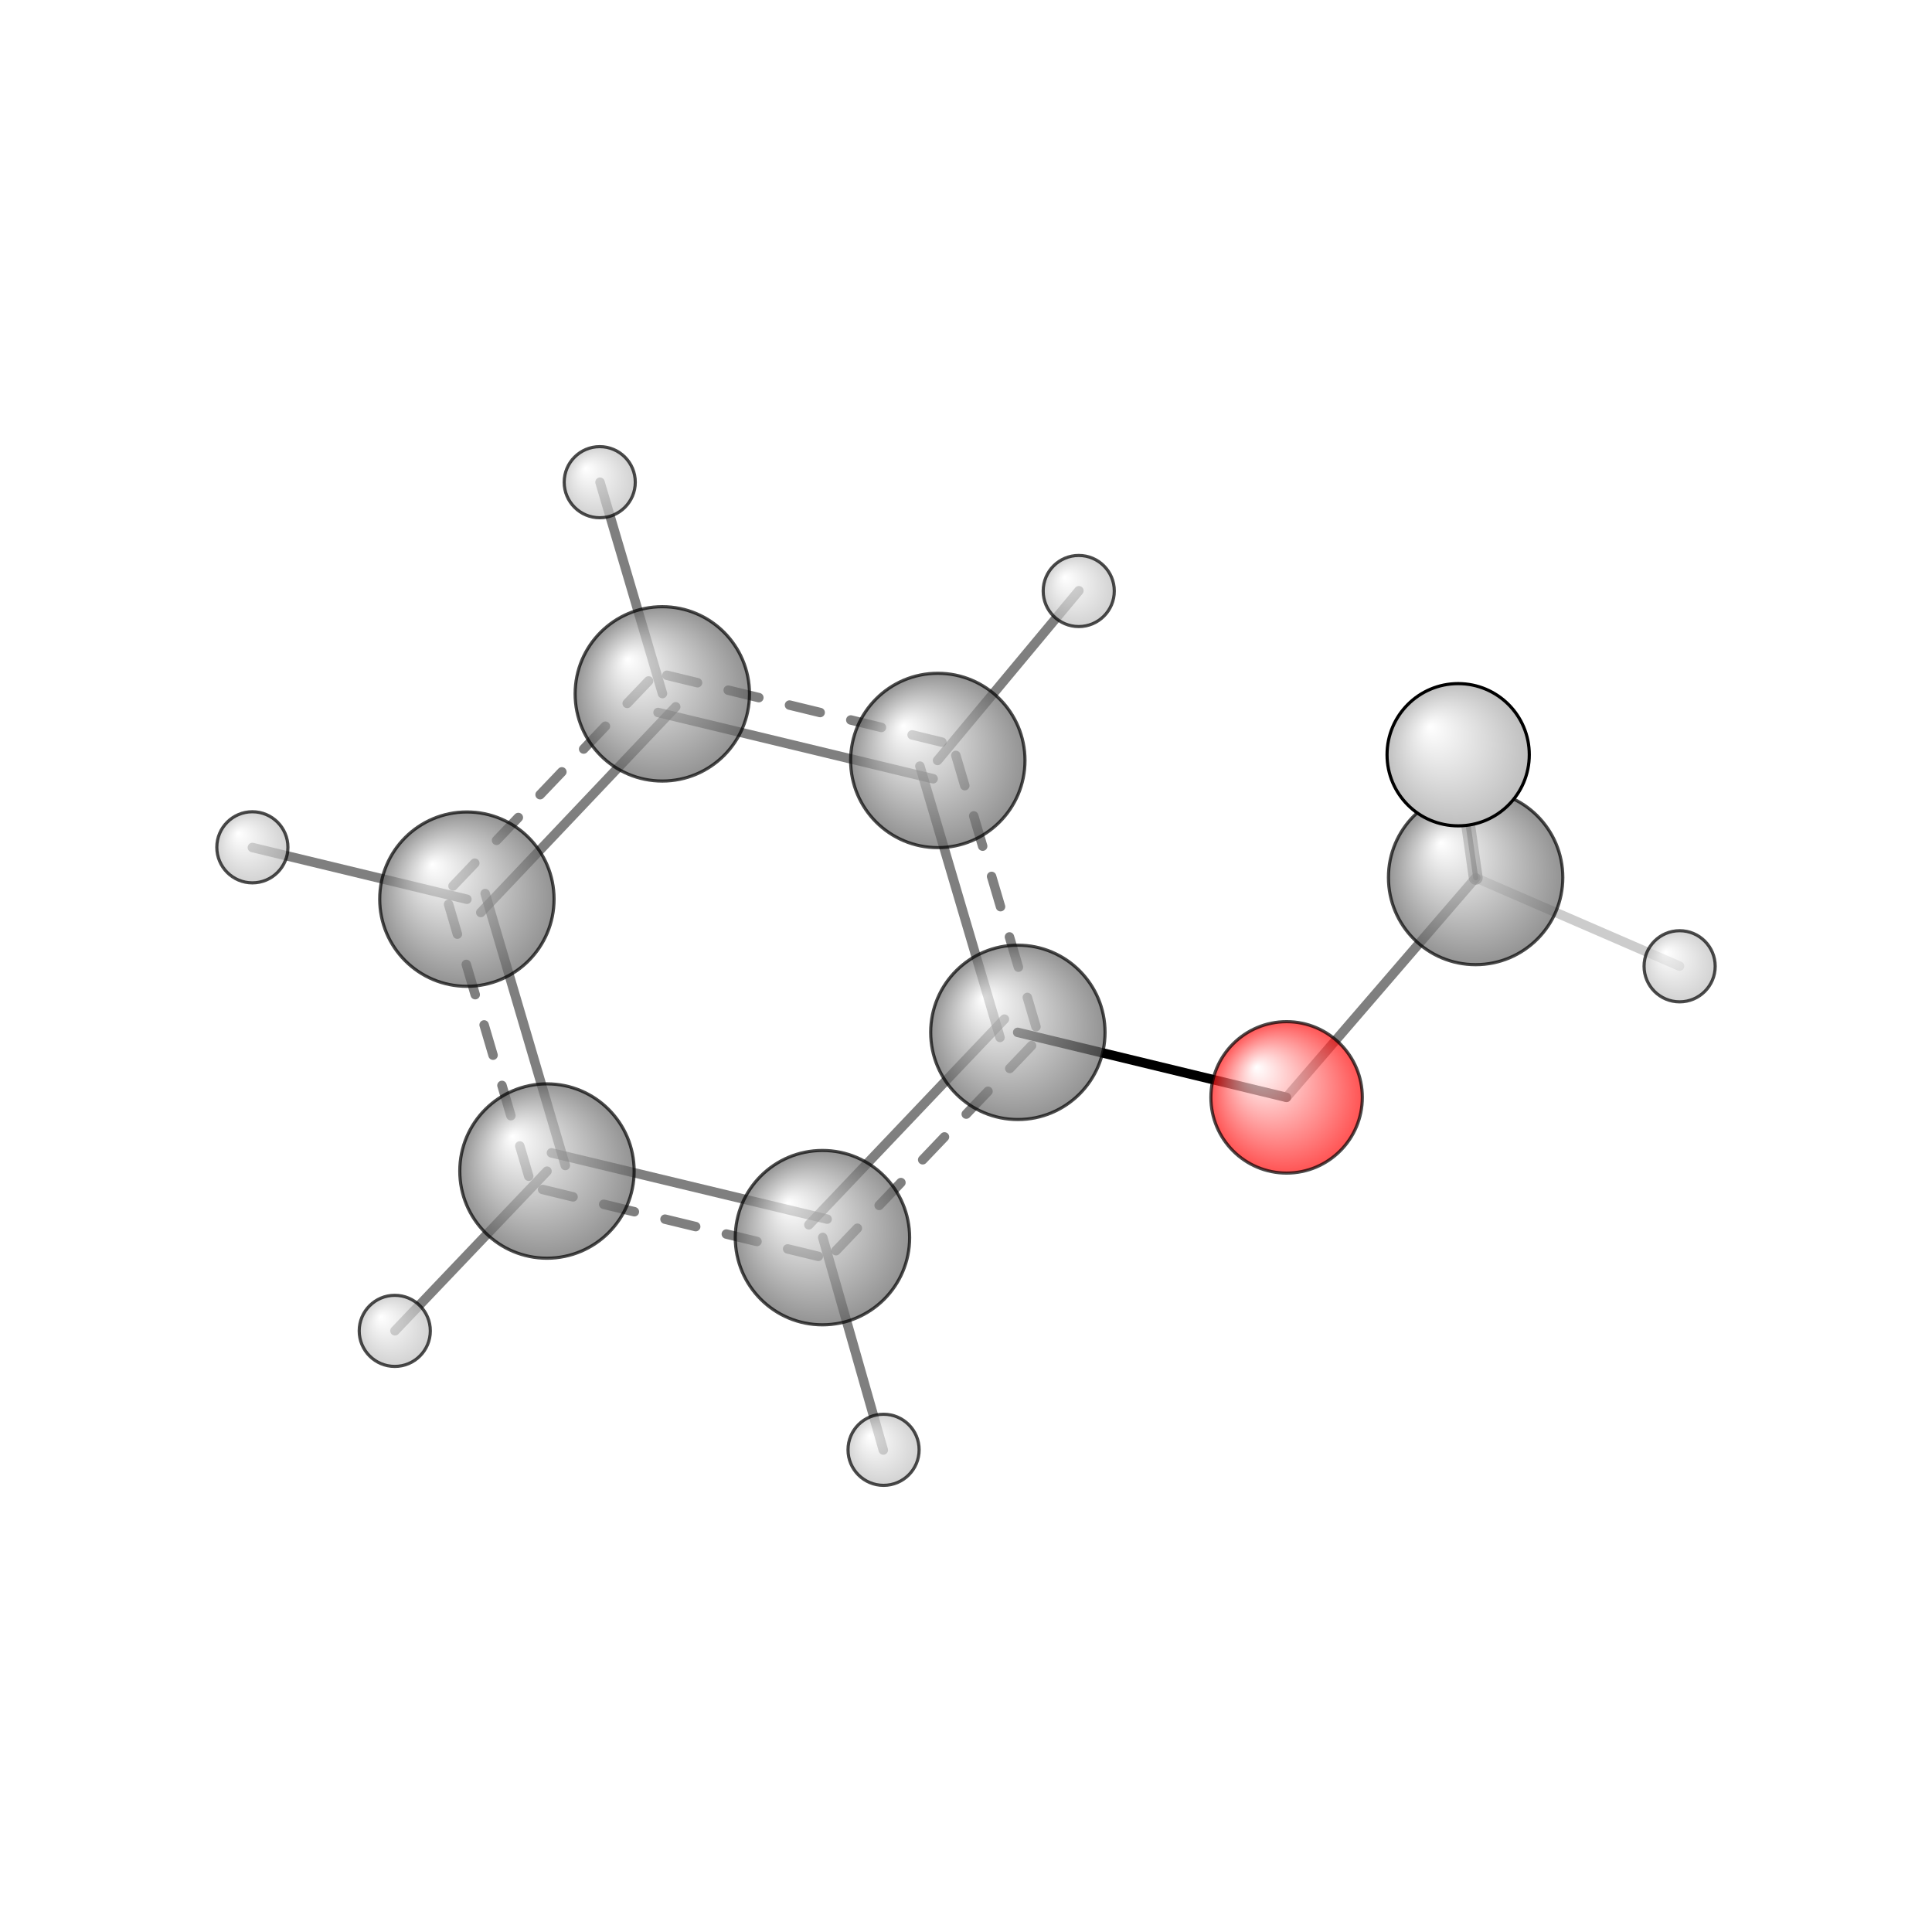 <?xml version="1.0"?>
<svg version="1.1" id="topsvg"
xmlns="http://www.w3.org/2000/svg" xmlns:xlink="http://www.w3.org/1999/xlink"
xmlns:cml="http://www.xml-cml.org/schema" x="0" y="0" width="1024px" height="1024px" viewBox="0 0 100 100">
<title>7519 - Open Babel Depiction</title>
<rect x="0" y="0" width="100" height="100" fill="white"/>
<defs>
<radialGradient id='radialffffff666666' cx='50%' cy='50%' r='50%' fx='30%' fy='30%'>
  <stop offset=' 0%' stop-color="rgb(255,255,255)"  stop-opacity='1.0'/>
  <stop offset='100%' stop-color="rgb(102,102,102)"  stop-opacity ='1.0'/>
</radialGradient>
<radialGradient id='radialffffffbfbfbf' cx='50%' cy='50%' r='50%' fx='30%' fy='30%'>
  <stop offset=' 0%' stop-color="rgb(255,255,255)"  stop-opacity='1.0'/>
  <stop offset='100%' stop-color="rgb(191,191,191)"  stop-opacity ='1.0'/>
</radialGradient>
<radialGradient id='radialffffffffcc' cx='50%' cy='50%' r='50%' fx='30%' fy='30%'>
  <stop offset=' 0%' stop-color="rgb(255,255,255)"  stop-opacity='1.0'/>
  <stop offset='100%' stop-color="rgb(255,12,12)"  stop-opacity ='1.0'/>
</radialGradient>
</defs>
<g transform="translate(0,0)">
<svg width="100" height="100" x="0" y="0" viewBox="0 0 306.217 233.361"
font-family="sans-serif" stroke="rgb(0,0,0)" stroke-width="2"  stroke-linecap="round">
<line x1="203.9" y1="137.5" x2="161.3" y2="127.2" opacity="1.0" stroke="rgb(0,0,0)"  stroke-width="1.5"/>
<line x1="203.9" y1="137.5" x2="233.9" y2="102.7" opacity="0.5" stroke="rgb(0,0,0)"  stroke-width="1.5"/>
<line x1="148.6" y1="84.1" x2="171.0" y2="57.2" opacity="0.5" stroke="rgb(0,0,0)"  stroke-width="1.5"/>
<line x1="130.4" y1="159.7" x2="140.0" y2="193.4" opacity="0.5" stroke="rgb(0,0,0)"  stroke-width="1.5"/>
<line x1="105.0" y1="73.5" x2="95.1" y2="40.0" opacity="0.5" stroke="rgb(0,0,0)"  stroke-width="1.5"/>
<line x1="86.7" y1="149.2" x2="62.6" y2="174.5" opacity="0.5" stroke="rgb(0,0,0)"  stroke-width="1.5"/>
<line x1="74.0" y1="106.1" x2="40.0" y2="97.9" opacity="0.5" stroke="rgb(0,0,0)"  stroke-width="1.5"/>
<line x1="233.9" y1="102.7" x2="231.1" y2="83.2" opacity="0.5" stroke="rgb(0,0,0)"  stroke-width="2.2"/>
<line x1="233.9" y1="102.7" x2="231.1" y2="83.2" opacity="0.8" stroke="rgb(0,0,0)"  stroke-width="0.8"/>
<line x1="233.9" y1="102.7" x2="266.2" y2="116.7" opacity="0.2" stroke="rgb(0,0,0)"  stroke-width="1.5"/>
<line x1="159.2" y1="125.1" x2="128.2" y2="157.7" opacity="0.5" stroke="rgb(0,0,0)"  stroke-width="1.5"/>
<line x1="163.5" y1="129.3" x2="132.5" y2="161.8" opacity="0.5" stroke="rgb(0,0,0)"  stroke-width="1.5" stroke-dasharray="5.0,5.0"/>
<line x1="131.1" y1="156.8" x2="87.4" y2="146.3" opacity="0.5" stroke="rgb(0,0,0)"  stroke-width="1.5"/>
<line x1="129.7" y1="162.7" x2="86.0" y2="152.1" opacity="0.5" stroke="rgb(0,0,0)"  stroke-width="1.5" stroke-dasharray="5.0,5.0"/>
<line x1="89.6" y1="148.3" x2="76.9" y2="105.2" opacity="0.5" stroke="rgb(0,0,0)"  stroke-width="1.5"/>
<line x1="83.8" y1="150.0" x2="71.1" y2="106.9" opacity="0.5" stroke="rgb(0,0,0)"  stroke-width="1.5" stroke-dasharray="5.0,5.0"/>
<line x1="76.2" y1="108.2" x2="107.1" y2="75.6" opacity="0.5" stroke="rgb(0,0,0)"  stroke-width="1.5"/>
<line x1="71.8" y1="104.0" x2="102.8" y2="71.5" opacity="0.5" stroke="rgb(0,0,0)"  stroke-width="1.5" stroke-dasharray="5.0,5.0"/>
<line x1="104.3" y1="76.5" x2="147.9" y2="87.0" opacity="0.5" stroke="rgb(0,0,0)"  stroke-width="1.5"/>
<line x1="105.7" y1="70.6" x2="149.3" y2="81.2" opacity="0.5" stroke="rgb(0,0,0)"  stroke-width="1.5" stroke-dasharray="5.0,5.0"/>
<line x1="145.8" y1="85.0" x2="158.5" y2="128.0" opacity="0.5" stroke="rgb(0,0,0)"  stroke-width="1.5"/>
<line x1="151.5" y1="83.3" x2="164.2" y2="126.3" opacity="0.5" stroke="rgb(0,0,0)"  stroke-width="1.5" stroke-dasharray="5.0,5.0"/>
<circle cx="231.132" cy="83.191" r="5.636" opacity="0.2" style="stroke:black;stroke-width:0.5;fill:url(#radialffffffbfbfbf)"/>
<circle cx="161.329" cy="127.197" r="13.818" opacity="0.707" style="stroke:black;stroke-width:0.5;fill:url(#radialffffff666666)"/>
<circle cx="170.978" cy="57.246" r="5.636" opacity="0.707" style="stroke:black;stroke-width:0.5;fill:url(#radialffffffbfbfbf)"/>
<circle cx="148.64" cy="84.103" r="13.818" opacity="0.707" style="stroke:black;stroke-width:0.5;fill:url(#radialffffff666666)"/>
<circle cx="130.357" cy="159.735" r="13.818" opacity="0.707" style="stroke:black;stroke-width:0.5;fill:url(#radialffffff666666)"/>
<circle cx="203.924" cy="137.503" r="12" opacity="0.707" style="stroke:black;stroke-width:0.5;fill:url(#radialffffffffcc)"/>
<circle cx="104.975" cy="73.549" r="13.818" opacity="0.707" style="stroke:black;stroke-width:0.5;fill:url(#radialffffff666666)"/>
<circle cx="140.044" cy="193.361" r="5.636" opacity="0.707" style="stroke:black;stroke-width:0.5;fill:url(#radialffffffbfbfbf)"/>
<circle cx="86.692" cy="149.178" r="13.818" opacity="0.707" style="stroke:black;stroke-width:0.5;fill:url(#radialffffff666666)"/>
<circle cx="95.056" cy="40" r="5.636" opacity="0.707" style="stroke:black;stroke-width:0.5;fill:url(#radialffffffbfbfbf)"/>
<circle cx="74" cy="106.083" r="13.818" opacity="0.707" style="stroke:black;stroke-width:0.5;fill:url(#radialffffff666666)"/>
<circle cx="233.882" cy="102.653" r="13.818" opacity="0.707" style="stroke:black;stroke-width:0.5;fill:url(#radialffffff666666)"/>
<circle cx="62.57" cy="174.511" r="5.636" opacity="0.707" style="stroke:black;stroke-width:0.5;fill:url(#radialffffffbfbfbf)"/>
<circle cx="40" cy="97.867" r="5.636" opacity="0.707" style="stroke:black;stroke-width:0.5;fill:url(#radialffffffbfbfbf)"/>
<circle cx="266.217" cy="116.724" r="5.638" opacity="0.707" style="stroke:black;stroke-width:0.5;fill:url(#radialffffffbfbfbf)"/>
<circle cx="231.116" cy="83.194" r="11.273" opacity="1" style="stroke:black;stroke-width:0.5;fill:url(#radialffffffbfbfbf)"/>
</svg>
</g>
</svg>
